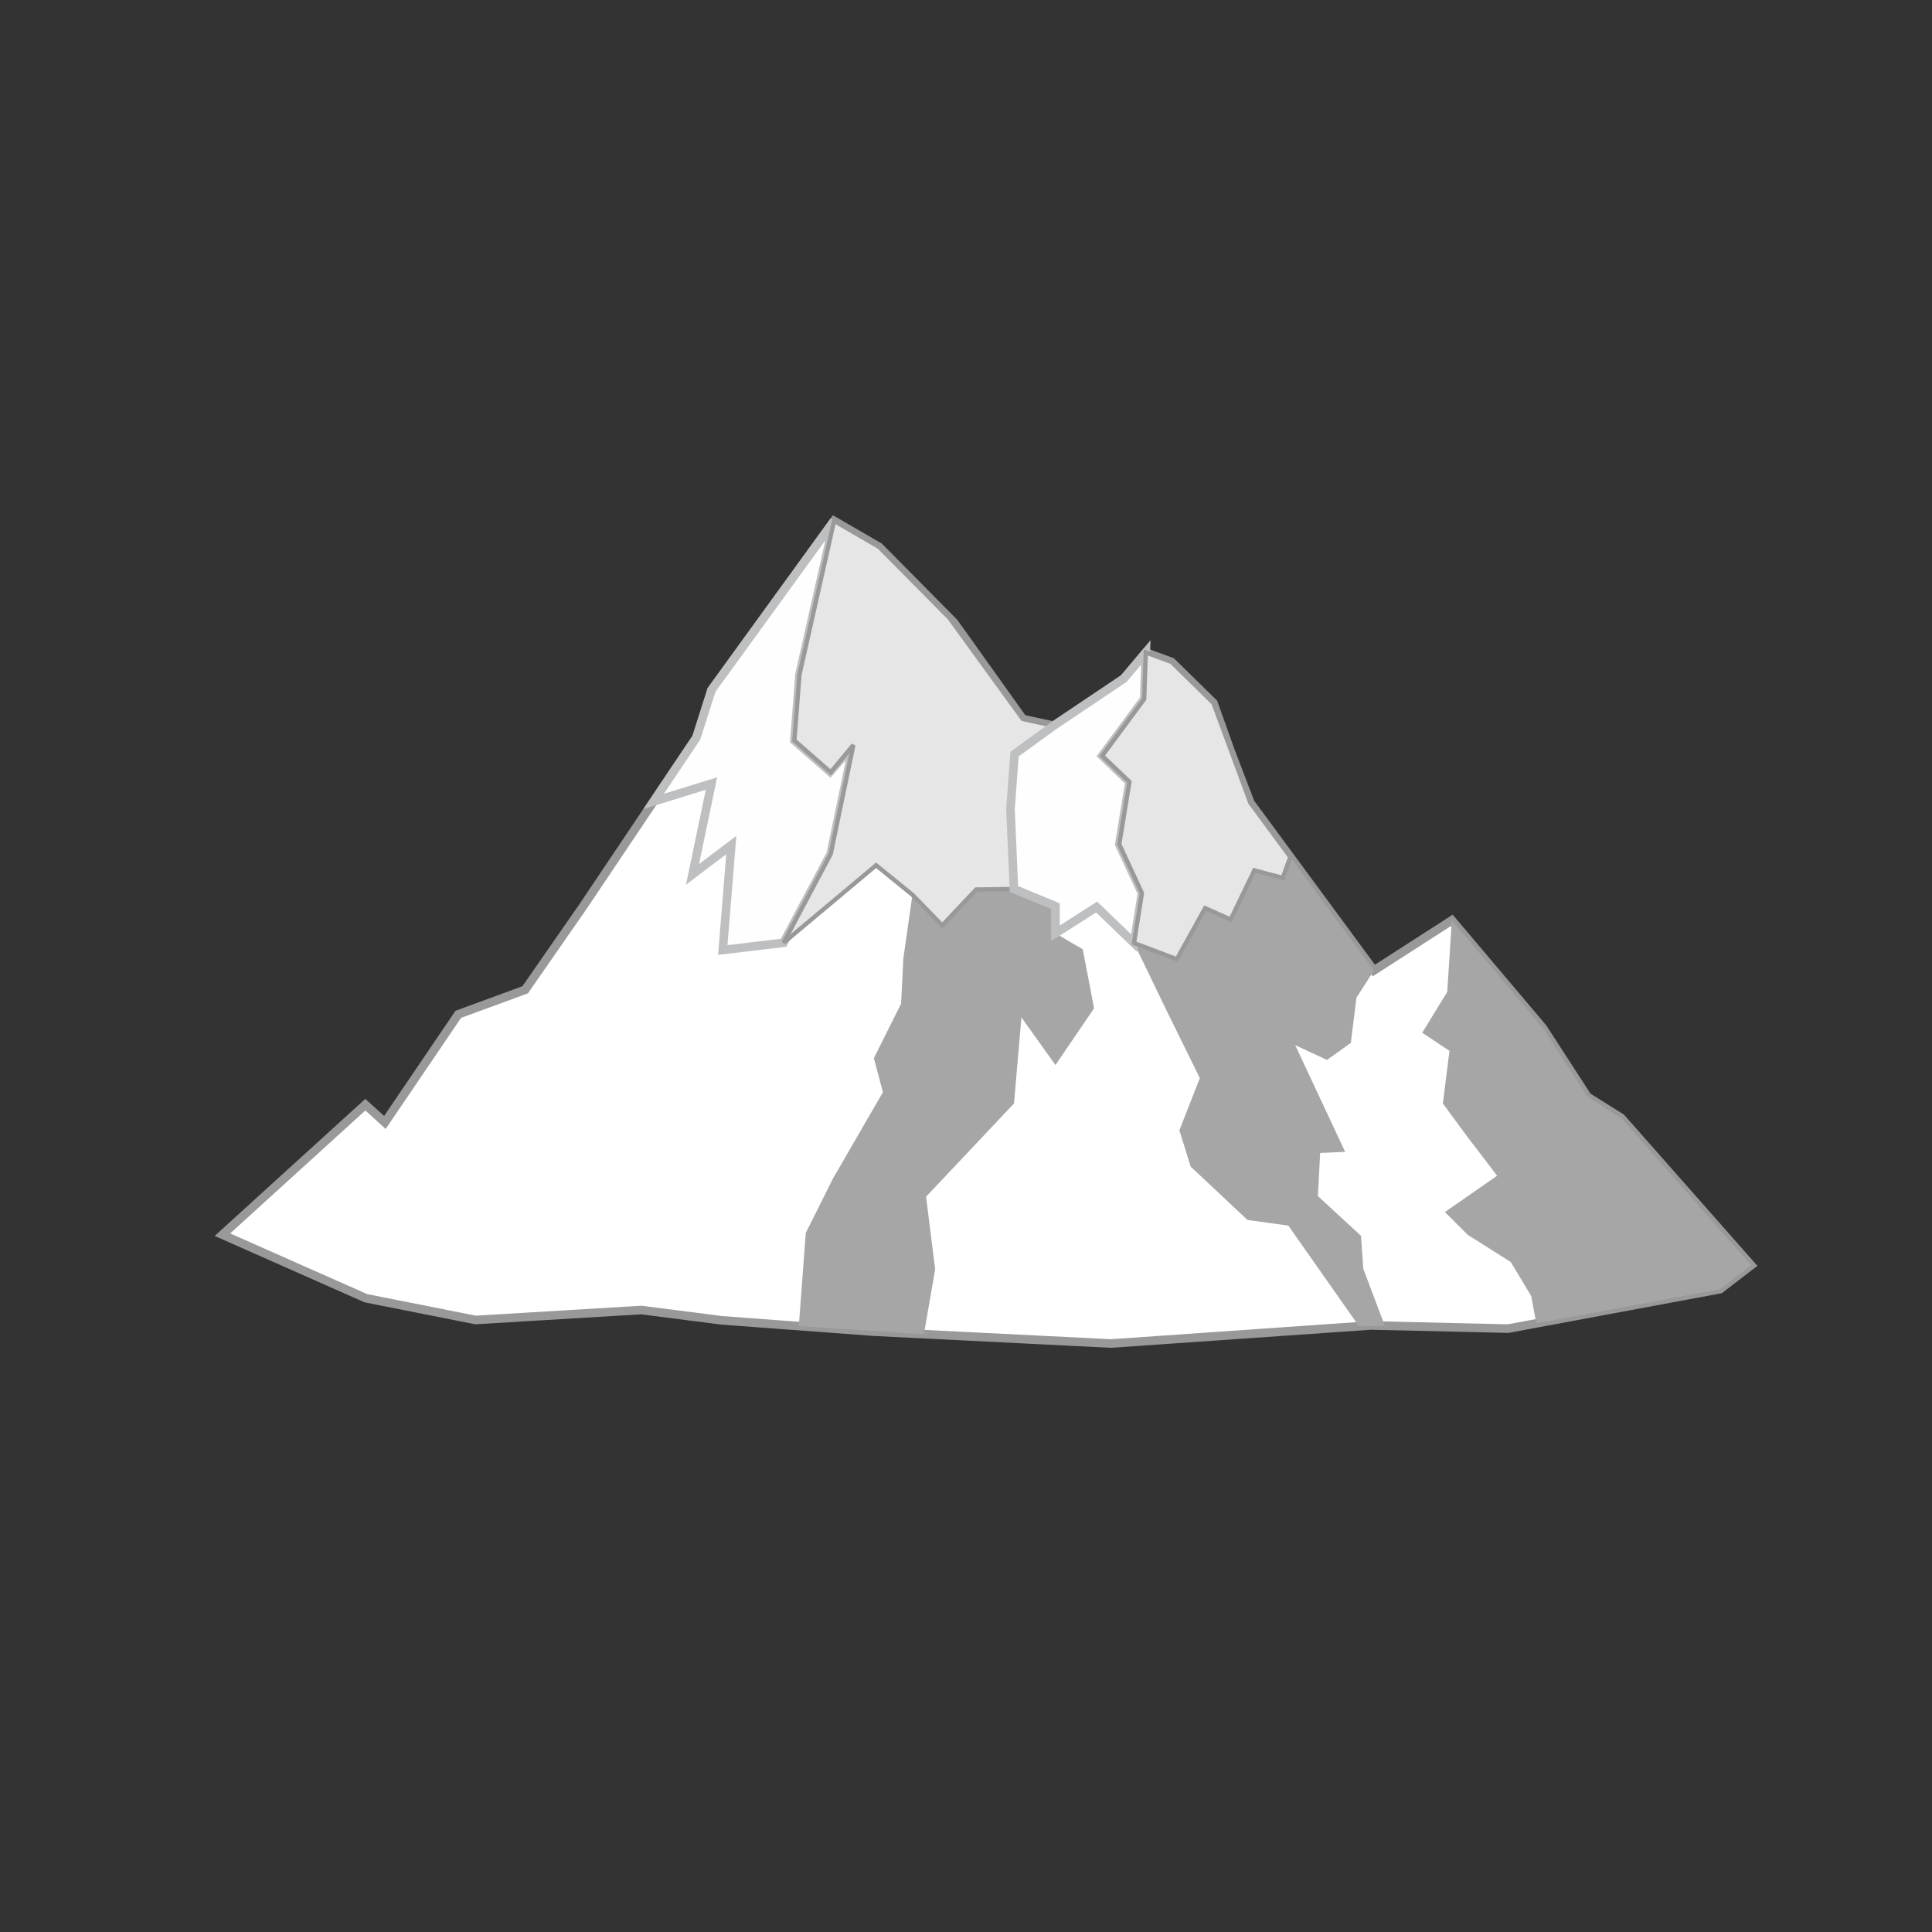 <svg id="relief-mountSnow-4-bw" viewBox="-5 -12 45 45">
          <rect x="-5" y="-12" width="45" height="45" fill="#333333" stroke="none"/>
          <polygon fill="#fff" stroke="#999999" stroke-width=".2" points=".181,16.758 3.509,13.73 3.965,14.144 5.674,11.626 7.232,11.054 8.576,9.12 11.22,5.181 11.573,4.07 14.428,0.132 15.478,0.741 17.221,2.502 18.823,4.748 19.542,4.903 21.177,3.805 21.688,3.198 22.286,3.417 23.263,4.375 23.66,5.487 24.122,6.697 27,10.605 28.816,9.436 30.933,11.94 31.974,13.546 32.76,14.039 35.788,17.47 35.063,18.027 30.128,18.946 26.931,18.872 20.877,19.293 15.353,19.017 11.811,18.753 9.934,18.513 6.076,18.745 3.522,18.238 "></polygon>
          <path fill="#a6a6a6" d="M35.788 17.47l-3.028 -3.431 -0.785 -0.493 -1.042 -1.606 -2.117 -2.504 -0.107 1.666 -0.582 0.952 0.634 0.423 -0.154 1.225 0.577 0.784 0.687 0.899 -1.216 0.846 0.529 0.529 1.004 0.634 0.476 0.793 0.119 0.638 1.812 -0.338 2.467 -0.46 0.725 -0.557zm-16.246 -12.567l-0.719 -0.155 -1.626 -2.271 -1.719 -1.737 -1.05 -0.609 -0.806 3.579 -0.119 1.536 0.846 0.74 0.529 -0.634 -0.529 2.538 -1.216 2.167 2.273 -1.903 0.846 0.687 -0.211 1.48 -0.053 1.057 -0.634 1.269 0.211 0.793 -1.163 2.009 -0.634 1.269 -0.162 2.169 2.914 0.189 0.261 -1.511 -0.211 -1.692 2.048 -2.171 0.173 -2.005 0.793 1.11 0.899 -1.322 -0.264 -1.375 -0.634 -0.37 0 -0.634 -0.966 -0.4 -0.092 -1.715 0.106 -1.427 0.911 -0.661zm2.744 -1.486l-0.598 -0.219 -0.037 1.084 -0.978 1.322 0.634 0.608 -0.238 1.454 0.529 1.137 -0.185 1.163 0.74 1.533 0.793 1.612 -0.476 1.216 0.264 0.846 1.322 1.242 0.952 0.132 1.646 2.345 0.601 -0.012 -0.502 -1.329 -0.053 -0.767 -1.004 -0.925 0.053 -1.004 0.582 -0.026 -1.163 -2.485 0.74 0.344 0.555 -0.396 0.132 -1.057 0.406 -0.629 -2.878 -3.907 -0.859 -2.322 -0.977 -0.959z"></path>
          <polygon fill="#FEFEFE" stroke="#BDBFC1" stroke-width=".2" points="13.622,3.711 14.428,0.132 11.573,4.07 11.22,5.181 10.223,6.667 11.571,6.251 11.13,8.366 12.033,7.683 11.835,10.128 13.251,9.959 14.349,7.89 14.877,5.352 14.334,5.974 13.503,5.247"></polygon>
          <polygon fill="#e6e6e6" stroke="#999999" stroke-width=".1" points="14.349,7.89 13.251,9.959 15.406,8.154 16.252,8.841 16.946,9.555 17.738,8.718 18.617,8.706 18.536,6.851 18.631,5.564 19.542,4.903 18.823,4.748 17.119,2.399 16.338,1.609 15.478,0.741 14.428,0.132 13.622,3.711 13.503,5.247 14.349,5.987 14.877,5.352 "></polygon>
          <polygon fill="#FEFEFE" stroke="#BDBFC1" stroke-width=".2" points="18.536,6.851 18.617,8.706 19.583,9.106 19.583,9.74 20.542,9.126 21.413,9.965 21.598,8.802 21.07,7.665 21.307,6.211 20.673,5.604 21.651,4.282 21.688,3.198 21.177,3.805 19.542,4.903 18.631,5.564 "></polygon>
          <polygon fill="#e6e6e6" stroke="#999999" stroke-width=".1" points="22.286,3.417 21.688,3.198 21.651,4.282 20.673,5.604 21.307,6.211 21.07,7.665 21.598,8.802 21.413,9.965 22.41,10.342 23.07,9.153 23.665,9.417 24.216,8.272 24.877,8.448 25.054,7.962 24.122,6.697 23.263,4.375 "></polygon>
        </svg>